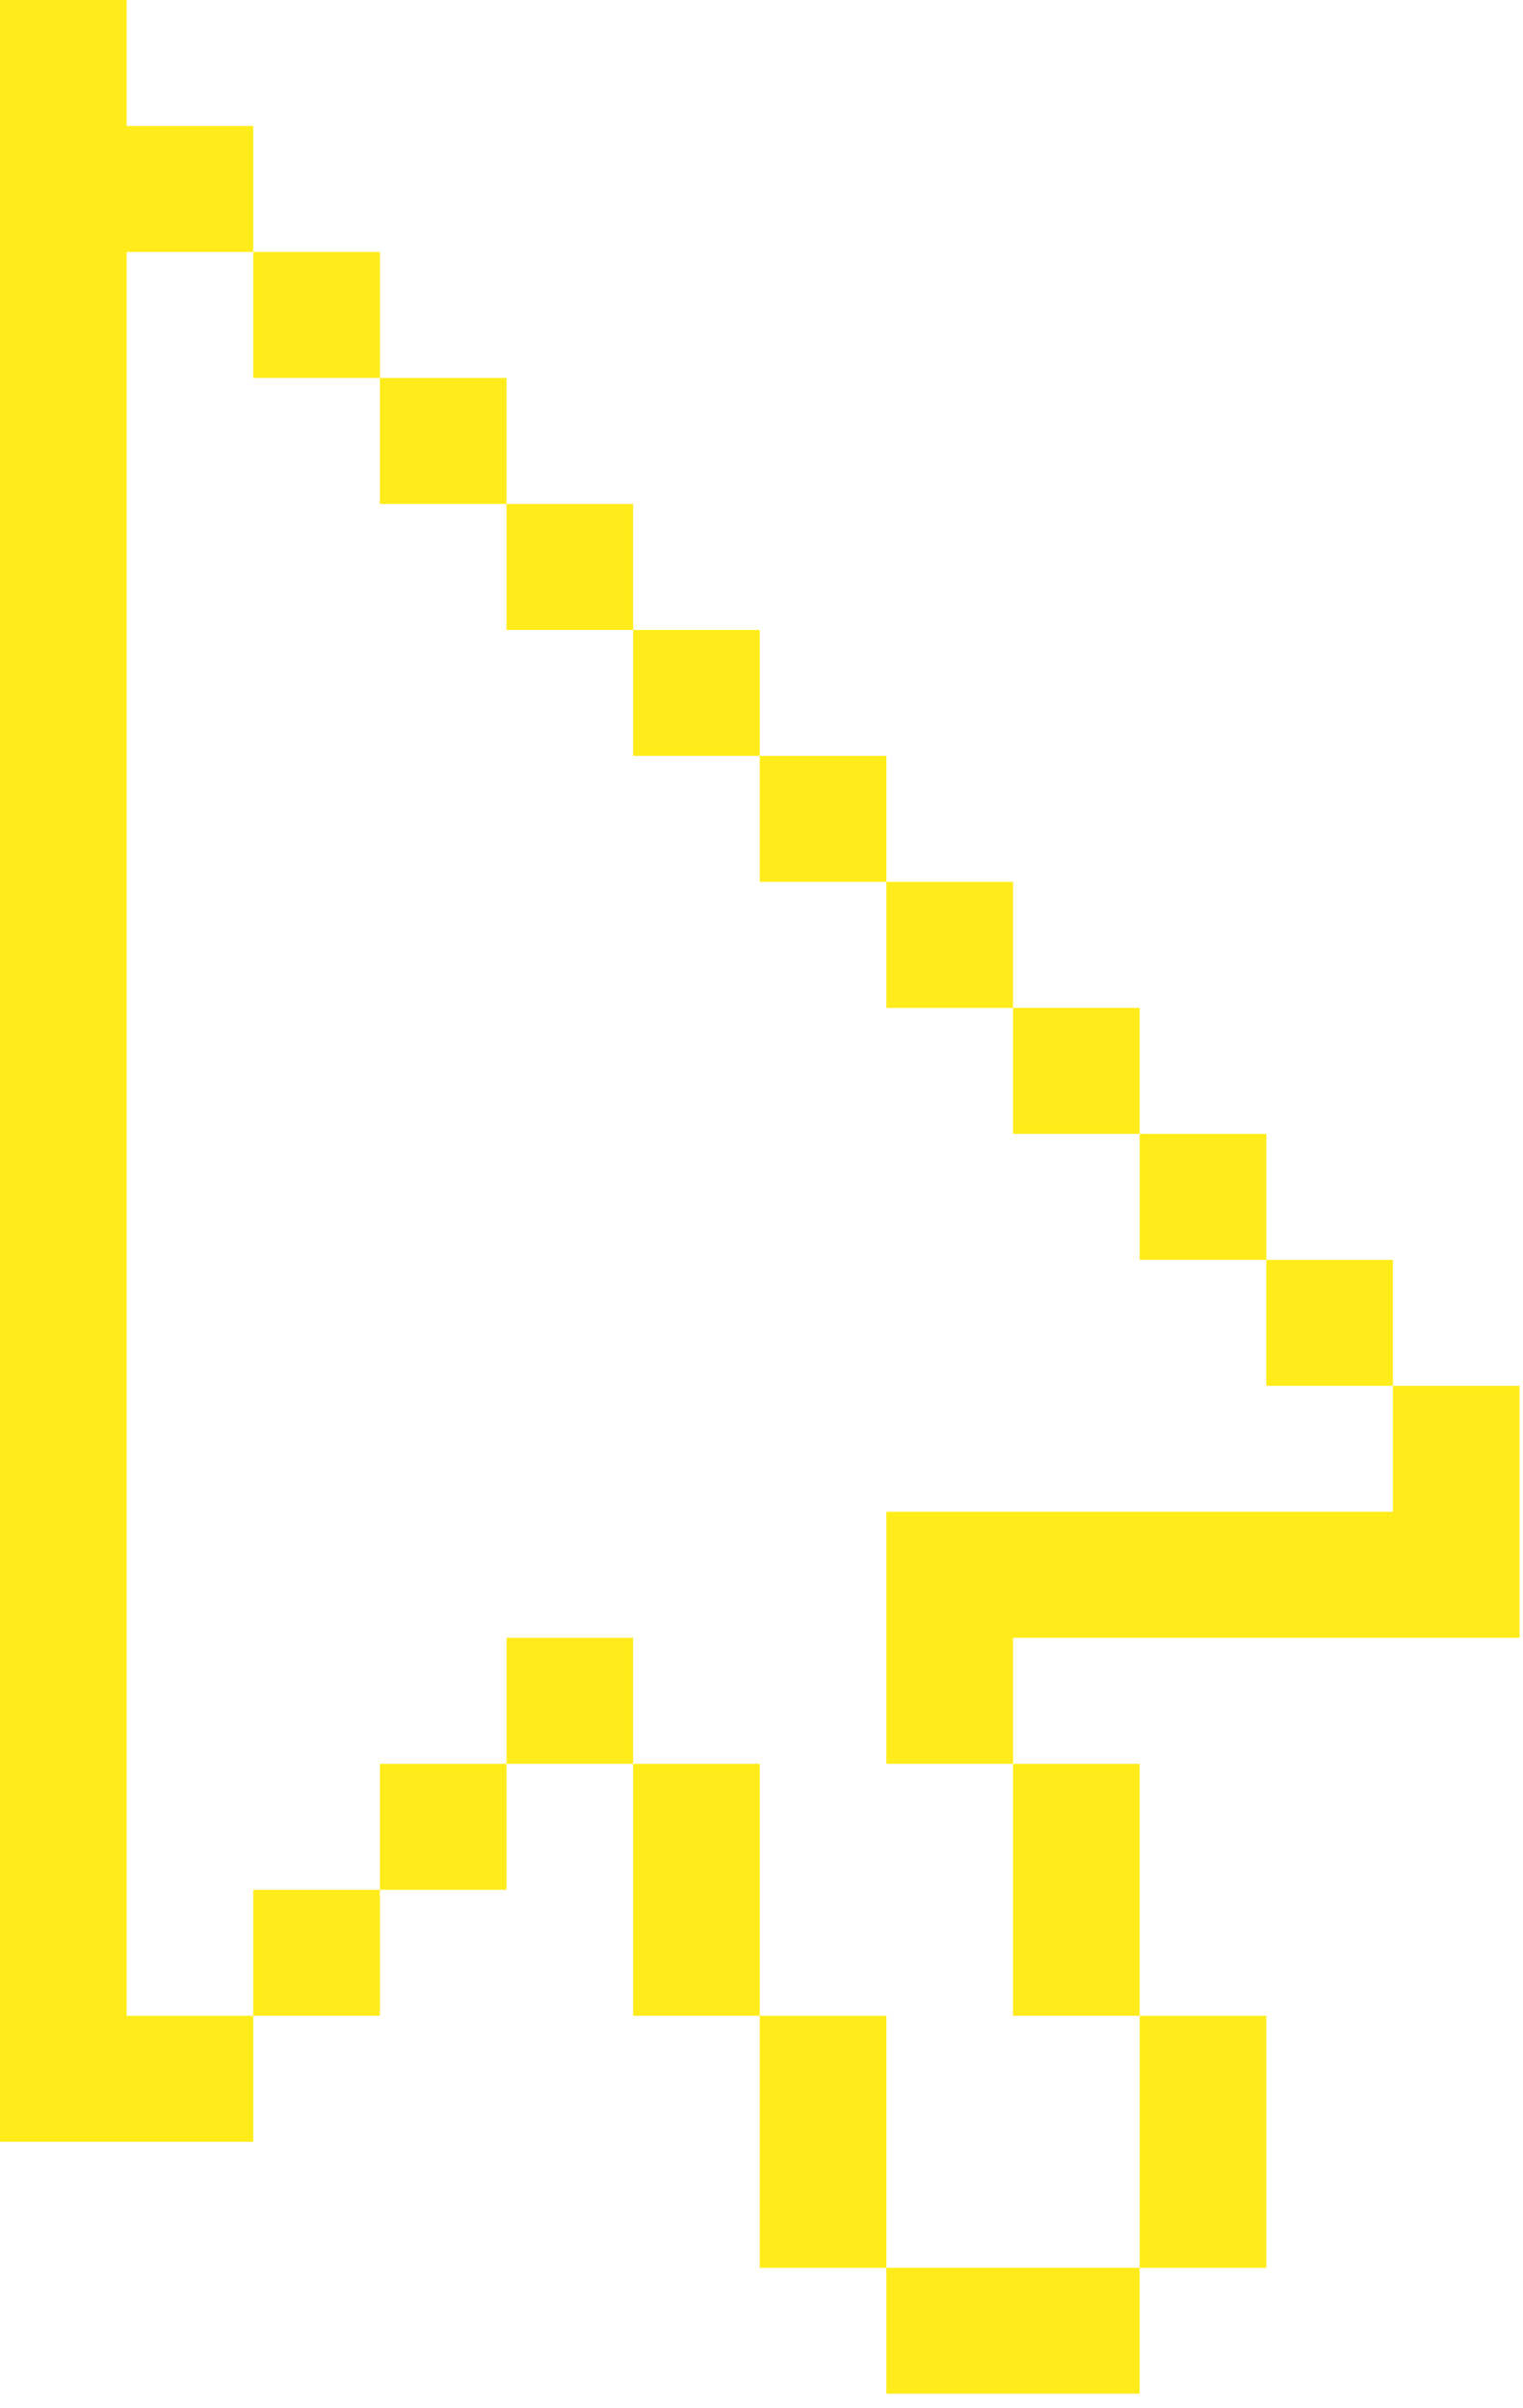 <svg xmlns="http://www.w3.org/2000/svg" width="31" height="49" viewBox="0 0 31 49" fill="#131313">
  <path d="M7.732 5.128H5.155V7.692H7.732V5.128Z" fill="#FFEC1A"/>
  <path d="M10.31 7.692H7.732V10.256H10.31V7.692Z" fill="#FFEC1A"/>
  <path d="M12.887 10.256H10.31V12.82H12.887V10.256Z" fill="#FFEC1A"/>
  <path d="M15.465 12.82H12.887V15.383H15.465V12.82Z" fill="#FFEC1A"/>
  <path d="M18.042 15.383H15.465V17.947H18.042V15.383Z" fill="#FFEC1A"/>
  <path d="M20.62 17.947H18.042V20.511H20.62V17.947Z" fill="#FFEC1A"/>
  <path d="M23.197 20.511H20.62V23.075H23.197V20.511Z" fill="#FFEC1A"/>
  <path d="M25.775 23.075H23.197V25.639H25.775V23.075Z" fill="#FFEC1A"/>
  <path d="M28.352 25.639H25.775V28.203H28.352V25.639Z" fill="#FFEC1A"/>
  <path d="M28.352 28.203V30.767H18.042V35.895H20.62V33.331H30.93V28.203H28.352Z" fill="#FFEC1A"/>
  <path d="M23.197 35.895H20.62V41.023H23.197V35.895Z" fill="#FFEC1A"/>
  <path d="M25.775 41.023H23.197V46.151H25.775V41.023Z" fill="#FFEC1A"/>
  <path d="M23.197 46.151H18.042V48.714H23.197V46.151Z" fill="#FFEC1A"/>
  <path d="M18.042 41.023H15.465V46.151H18.042V41.023Z" fill="#FFEC1A"/>
  <path d="M15.465 35.895H12.887V41.023H15.465V35.895Z" fill="#FFEC1A"/>
  <path d="M12.887 33.331H10.31V35.895H12.887V33.331Z" fill="#FFEC1A"/>
  <path d="M10.31 35.895H7.732V38.459H10.31V35.895Z" fill="#FFEC1A"/>
  <path d="M7.732 38.459H5.155V41.023H7.732V38.459Z" fill="#FFEC1A"/>
  <path d="M5.155 5.128V2.564H2.577V0H0V43.587H5.155V41.023H2.577V5.128H5.155Z" fill="#FFEC1A"/>
</svg>